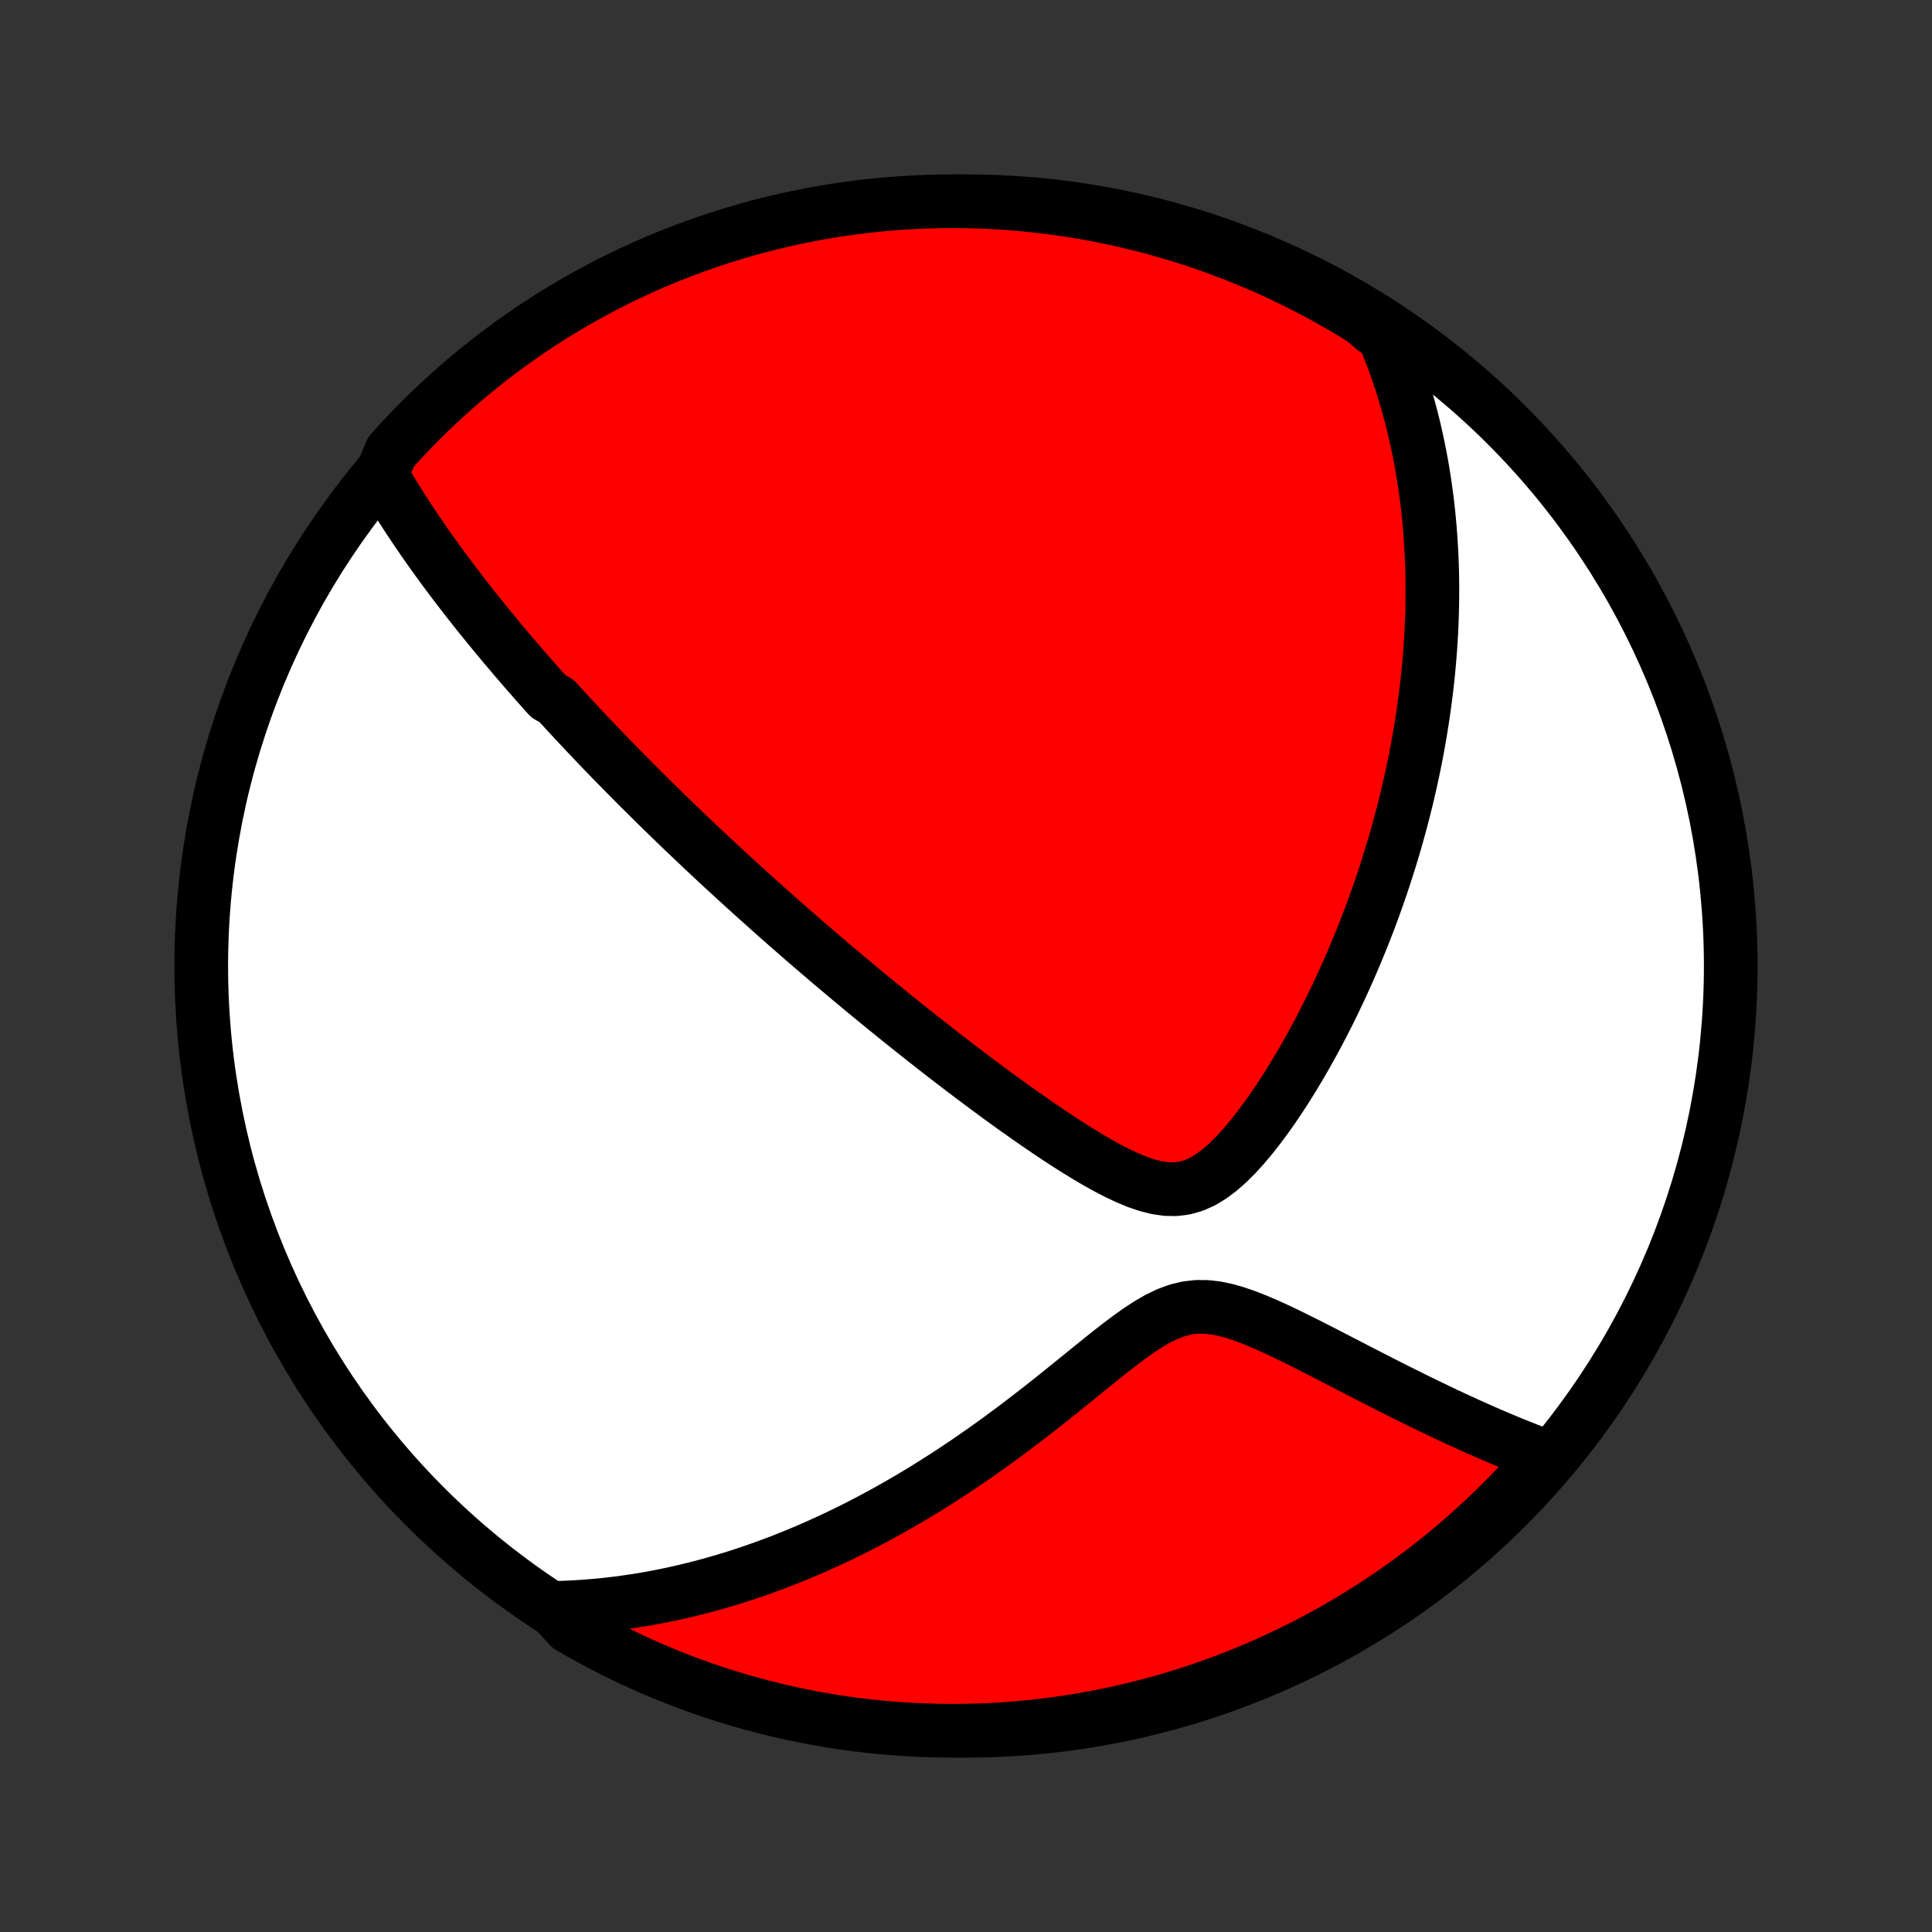 <?xml version="1.0" encoding="utf-8" standalone="no"?>
<!DOCTYPE svg PUBLIC "-//W3C//DTD SVG 1.1//EN"
  "http://www.w3.org/Graphics/SVG/1.1/DTD/svg11.dtd">
<!-- Created with matplotlib (http://matplotlib.org/) -->
<svg height="72pt" version="1.1" viewBox="0 0 72 72" width="72pt" xmlns="http://www.w3.org/2000/svg" xmlns:xlink="http://www.w3.org/1999/xlink">
 <rect x="0" y="0" width="72" height="72" fill="#333333" stroke="none"/>
 <defs>
  <style type="text/css">
*{stroke-linecap:butt;stroke-linejoin:round;}
  </style>
 </defs>
 <g id="figure_1">
  <g id="patch_1">
   <path d="
M0 72
L72 72
L72 0
L0 0
z
" style="fill:none;"/>
  </g>
  <g id="axes_1">
   <g id="PatchCollection_1">
    <defs>
     <path d="
M36 -7.5
C43.558 -7.5 50.808 -10.503 56.153 -15.848
C61.497 -21.192 64.5 -28.442 64.5 -36
C64.5 -43.558 61.497 -50.808 56.153 -56.153
C50.808 -61.497 43.558 -64.5 36 -64.5
C28.442 -64.5 21.192 -61.497 15.848 -56.153
C10.503 -50.808 7.5 -43.558 7.5 -36
C7.5 -28.442 10.503 -21.192 15.848 -15.848
C21.192 -10.503 28.442 -7.5 36 -7.5
z
" id="C0_0_a811fe30f3"/>
     <path d="
M14.217 -54.312
L14.342 -54.096
L14.468 -53.883
L14.595 -53.671
L14.723 -53.462
L14.852 -53.255
L14.982 -53.049
L15.113 -52.846
L15.244 -52.644
L15.376 -52.445
L15.509 -52.247
L15.643 -52.051
L15.777 -51.856
L15.911 -51.664
L16.046 -51.472
L16.181 -51.283
L16.317 -51.094
L16.453 -50.908
L16.59 -50.722
L16.727 -50.538
L16.864 -50.355
L17.002 -50.173
L17.14 -49.993
L17.279 -49.814
L17.417 -49.635
L17.557 -49.458
L17.696 -49.282
L17.836 -49.106
L17.976 -48.932
L18.117 -48.758
L18.258 -48.585
L18.4 -48.413
L18.542 -48.241
L18.684 -48.07
L18.827 -47.899
L18.971 -47.73
L19.114 -47.56
L19.259 -47.391
L19.404 -47.222
L19.549 -47.054
L19.696 -46.886
L19.843 -46.718
L19.99 -46.551
L20.138 -46.384
L20.287 -46.216
L20.437 -46.049
L20.739 -45.882
L20.891 -45.715
L21.044 -45.547
L21.198 -45.38
L21.354 -45.213
L21.51 -45.045
L21.667 -44.877
L21.825 -44.709
L21.985 -44.54
L22.145 -44.371
L22.307 -44.201
L22.47 -44.031
L22.635 -43.861
L22.8 -43.69
L22.968 -43.518
L23.137 -43.346
L23.307 -43.173
L23.479 -42.999
L23.652 -42.824
L23.828 -42.648
L24.005 -42.472
L24.184 -42.295
L24.364 -42.116
L24.547 -41.937
L24.732 -41.756
L24.918 -41.575
L25.107 -41.392
L25.298 -41.208
L25.491 -41.022
L25.687 -40.836
L25.885 -40.648
L26.085 -40.458
L26.288 -40.267
L26.494 -40.074
L26.702 -39.88
L26.913 -39.684
L27.127 -39.487
L27.344 -39.288
L27.564 -39.087
L27.786 -38.885
L28.012 -38.68
L28.241 -38.474
L28.474 -38.266
L28.709 -38.055
L28.948 -37.843
L29.191 -37.629
L29.437 -37.413
L29.687 -37.195
L29.94 -36.974
L30.197 -36.752
L30.458 -36.528
L30.723 -36.301
L30.992 -36.072
L31.265 -35.842
L31.542 -35.609
L31.823 -35.374
L32.108 -35.137
L32.397 -34.898
L32.691 -34.657
L32.988 -34.414
L33.29 -34.169
L33.596 -33.922
L33.906 -33.674
L34.221 -33.424
L34.54 -33.172
L34.862 -32.919
L35.189 -32.665
L35.52 -32.41
L35.855 -32.154
L36.194 -31.897
L36.537 -31.64
L36.883 -31.383
L37.233 -31.125
L37.587 -30.869
L37.943 -30.614
L38.303 -30.36
L38.665 -30.108
L39.03 -29.859
L39.397 -29.613
L39.767 -29.372
L40.138 -29.137
L40.51 -28.909
L40.883 -28.69
L41.256 -28.483
L41.629 -28.289
L42.001 -28.113
L42.371 -27.959
L42.739 -27.833
L43.102 -27.74
L43.46 -27.687
L43.812 -27.681
L44.156 -27.726
L44.493 -27.823
L44.822 -27.971
L45.143 -28.166
L45.457 -28.402
L45.763 -28.672
L46.062 -28.969
L46.353 -29.289
L46.638 -29.628
L46.915 -29.98
L47.185 -30.345
L47.449 -30.718
L47.706 -31.099
L47.955 -31.485
L48.198 -31.876
L48.434 -32.27
L48.664 -32.666
L48.886 -33.064
L49.102 -33.463
L49.311 -33.863
L49.514 -34.262
L49.709 -34.661
L49.899 -35.059
L50.082 -35.455
L50.259 -35.85
L50.429 -36.243
L50.593 -36.634
L50.752 -37.022
L50.904 -37.408
L51.051 -37.791
L51.192 -38.172
L51.327 -38.549
L51.457 -38.923
L51.581 -39.294
L51.7 -39.662
L51.815 -40.027
L51.924 -40.388
L52.028 -40.746
L52.127 -41.1
L52.222 -41.451
L52.312 -41.798
L52.398 -42.142
L52.48 -42.483
L52.557 -42.821
L52.63 -43.154
L52.699 -43.485
L52.765 -43.812
L52.826 -44.136
L52.884 -44.457
L52.938 -44.775
L52.989 -45.089
L53.036 -45.4
L53.08 -45.709
L53.121 -46.014
L53.158 -46.317
L53.193 -46.617
L53.224 -46.913
L53.252 -47.208
L53.277 -47.499
L53.3 -47.788
L53.319 -48.075
L53.336 -48.359
L53.35 -48.641
L53.361 -48.921
L53.37 -49.198
L53.376 -49.474
L53.38 -49.747
L53.381 -50.018
L53.379 -50.287
L53.375 -50.555
L53.369 -50.82
L53.36 -51.084
L53.349 -51.347
L53.335 -51.607
L53.319 -51.867
L53.301 -52.124
L53.28 -52.381
L53.257 -52.636
L53.232 -52.89
L53.204 -53.142
L53.174 -53.394
L53.141 -53.645
L53.106 -53.894
L53.069 -54.143
L53.029 -54.391
L52.987 -54.638
L52.942 -54.884
L52.895 -55.13
L52.845 -55.374
L52.793 -55.619
L52.738 -55.863
L52.681 -56.106
L52.621 -56.349
L52.558 -56.592
L52.492 -56.835
L52.424 -57.077
L52.352 -57.319
L52.278 -57.561
L52.201 -57.803
L52.12 -58.044
L52.037 -58.286
L51.95 -58.528
L51.86 -58.77
L51.766 -59.013
L51.669 -59.255
L51.568 -59.498
L51.21 -59.741
L50.787 -60.102
L50.36 -60.364
L49.928 -60.618
L49.492 -60.865
L49.052 -61.104
L48.608 -61.336
L48.16 -61.56
L47.708 -61.776
L47.253 -61.984
L46.794 -62.184
L46.332 -62.377
L45.867 -62.561
L45.399 -62.738
L44.928 -62.906
L44.454 -63.066
L43.978 -63.217
L43.499 -63.361
L43.018 -63.496
L42.535 -63.622
L42.05 -63.741
L41.563 -63.85
L41.074 -63.952
L40.584 -64.045
L40.092 -64.129
L39.599 -64.205
L39.105 -64.272
L38.61 -64.33
L38.115 -64.38
L37.618 -64.421
L37.121 -64.454
L36.624 -64.478
L36.127 -64.493
L35.63 -64.5
L35.132 -64.498
L34.635 -64.487
L34.139 -64.467
L33.642 -64.439
L33.147 -64.402
L32.653 -64.357
L32.159 -64.303
L31.667 -64.24
L31.176 -64.169
L30.687 -64.089
L30.199 -64
L29.713 -63.903
L29.228 -63.798
L28.746 -63.684
L28.266 -63.562
L27.789 -63.431
L27.314 -63.291
L26.841 -63.144
L26.372 -62.988
L25.905 -62.824
L25.442 -62.652
L24.981 -62.472
L24.524 -62.284
L24.07 -62.087
L23.621 -61.883
L23.174 -61.671
L22.732 -61.451
L22.294 -61.223
L21.86 -60.988
L21.43 -60.745
L21.005 -60.494
L20.584 -60.236
L20.168 -59.971
L19.757 -59.698
L19.351 -59.418
L18.95 -59.131
L18.554 -58.837
L18.163 -58.536
L17.778 -58.228
L17.398 -57.914
L17.024 -57.592
L16.656 -57.264
L16.294 -56.93
L15.937 -56.589
L15.587 -56.242
L15.243 -55.889
L14.905 -55.53
L14.574 -55.164
z
" id="C0_1_b91f506b09"/>
     <path d="
M20.577 -12.078
L20.843 -12.084
L21.109 -12.093
L21.377 -12.106
L21.645 -12.122
L21.915 -12.141
L22.186 -12.163
L22.458 -12.189
L22.731 -12.219
L23.005 -12.252
L23.281 -12.288
L23.558 -12.328
L23.837 -12.371
L24.117 -12.418
L24.399 -12.469
L24.683 -12.524
L24.968 -12.583
L25.255 -12.645
L25.544 -12.711
L25.834 -12.782
L26.127 -12.856
L26.422 -12.935
L26.718 -13.018
L27.017 -13.105
L27.318 -13.197
L27.622 -13.294
L27.927 -13.395
L28.235 -13.501
L28.545 -13.611
L28.857 -13.727
L29.172 -13.847
L29.488 -13.973
L29.808 -14.104
L30.13 -14.24
L30.454 -14.382
L30.78 -14.529
L31.11 -14.682
L31.441 -14.841
L31.775 -15.005
L32.111 -15.175
L32.449 -15.352
L32.79 -15.534
L33.133 -15.723
L33.477 -15.918
L33.825 -16.119
L34.174 -16.326
L34.525 -16.54
L34.877 -16.761
L35.232 -16.987
L35.588 -17.22
L35.945 -17.459
L36.304 -17.705
L36.664 -17.956
L37.025 -18.214
L37.386 -18.477
L37.749 -18.746
L38.111 -19.02
L38.474 -19.299
L38.838 -19.583
L39.201 -19.87
L39.563 -20.16
L39.926 -20.453
L40.288 -20.746
L40.648 -21.039
L41.009 -21.33
L41.368 -21.617
L41.726 -21.897
L42.084 -22.165
L42.44 -22.419
L42.797 -22.652
L43.154 -22.859
L43.511 -23.032
L43.87 -23.165
L44.23 -23.254
L44.593 -23.297
L44.958 -23.296
L45.325 -23.254
L45.694 -23.177
L46.063 -23.072
L46.432 -22.945
L46.801 -22.801
L47.169 -22.645
L47.536 -22.479
L47.901 -22.306
L48.264 -22.129
L48.624 -21.95
L48.981 -21.769
L49.335 -21.588
L49.686 -21.407
L50.034 -21.227
L50.377 -21.05
L50.717 -20.874
L51.053 -20.702
L51.386 -20.532
L51.714 -20.365
L52.037 -20.201
L52.357 -20.042
L52.672 -19.885
L52.983 -19.733
L53.289 -19.584
L53.591 -19.439
L53.889 -19.298
L54.182 -19.16
L54.471 -19.027
L54.755 -18.898
L55.035 -18.772
L55.311 -18.65
L55.583 -18.532
L55.85 -18.418
L56.114 -18.307
L56.373 -18.2
L56.628 -18.097
L56.88 -17.997
L57.127 -17.901
L57.371 -17.808
L57.435 -17.719
L57.104 -17.217
L56.766 -16.846
L56.422 -16.48
L56.072 -16.121
L55.716 -15.768
L55.354 -15.42
L54.986 -15.079
L54.612 -14.745
L54.233 -14.417
L53.847 -14.095
L53.457 -13.78
L53.061 -13.472
L52.66 -13.171
L52.254 -12.877
L51.843 -12.589
L51.427 -12.309
L51.007 -12.036
L50.581 -11.771
L50.152 -11.513
L49.718 -11.262
L49.28 -11.019
L48.838 -10.783
L48.392 -10.555
L47.942 -10.335
L47.489 -10.123
L47.032 -9.918
L46.571 -9.722
L46.108 -9.533
L45.641 -9.353
L45.172 -9.18
L44.699 -9.016
L44.224 -8.86
L43.747 -8.712
L43.267 -8.573
L42.785 -8.442
L42.301 -8.319
L41.815 -8.205
L41.327 -8.099
L40.837 -8.002
L40.347 -7.914
L39.854 -7.833
L39.361 -7.762
L38.867 -7.699
L38.371 -7.645
L37.875 -7.599
L37.379 -7.562
L36.882 -7.533
L36.384 -7.514
L35.887 -7.503
L35.389 -7.5
L34.892 -7.507
L34.395 -7.522
L33.899 -7.545
L33.403 -7.578
L32.908 -7.619
L32.414 -7.668
L31.922 -7.726
L31.43 -7.793
L30.94 -7.869
L30.451 -7.953
L29.964 -8.045
L29.479 -8.147
L28.995 -8.256
L28.514 -8.374
L28.036 -8.501
L27.559 -8.635
L27.085 -8.779
L26.614 -8.93
L26.146 -9.09
L25.681 -9.258
L25.219 -9.434
L24.76 -9.618
L24.305 -9.81
L23.853 -10.01
L23.405 -10.218
L22.96 -10.434
L22.52 -10.658
L22.084 -10.889
L21.652 -11.128
L21.224 -11.375
z
" id="C0_2_cd4ed6af5f"/>
    </defs>
    <g clip-path="url(#p1bffca34e9)">
     <use style="fill:#ffffff;stroke:#000000;stroke-width:2.0;" x="0.0" xlink:href="#C0_0_a811fe30f3" y="72.0"/>
    </g>
    <g clip-path="url(#p1bffca34e9)">
     <use style="fill:#ff0000;stroke:#000000;stroke-width:2.0;" x="0.0" xlink:href="#C0_1_b91f506b09" y="72.0"/>
    </g>
    <g clip-path="url(#p1bffca34e9)">
     <use style="fill:#ff0000;stroke:#000000;stroke-width:2.0;" x="0.0" xlink:href="#C0_2_cd4ed6af5f" y="72.0"/>
    </g>
   </g>
  </g>
 </g>
 <defs>
  <clipPath id="p1bffca34e9">
   <rect height="72.0" width="72.0" x="0.0" y="0.0"/>
  </clipPath>
 </defs>
</svg>
